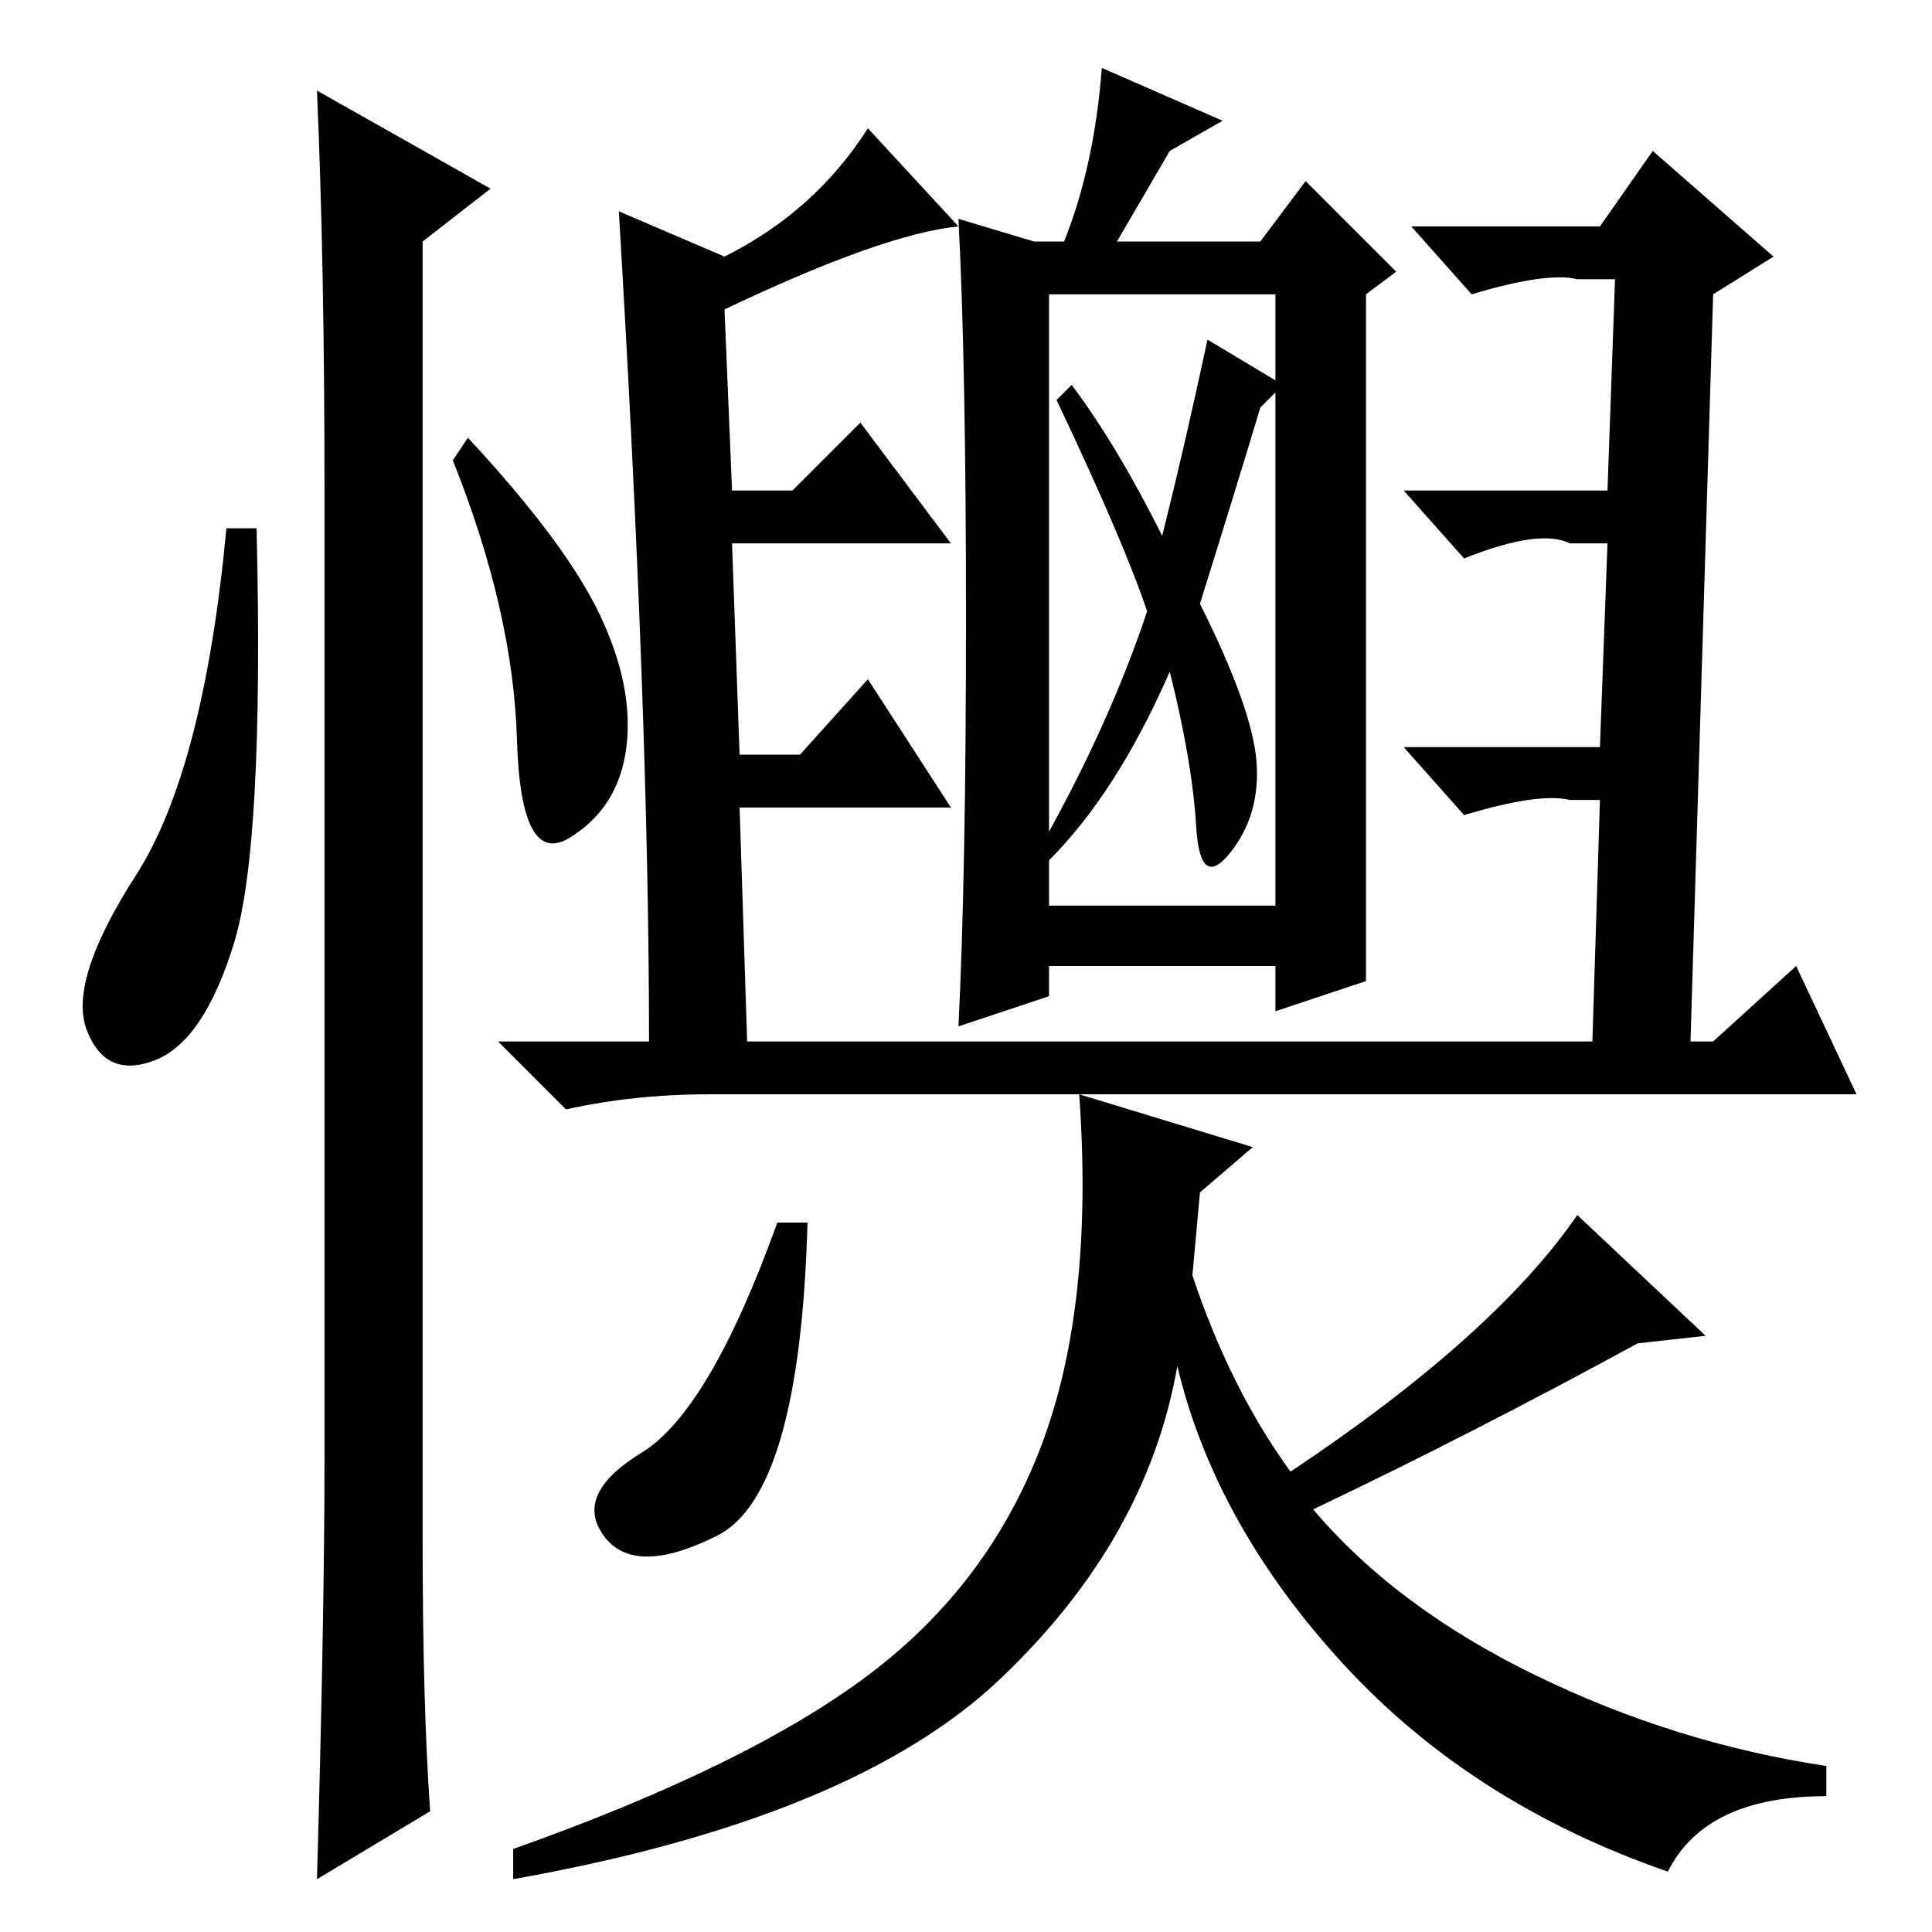 <?xml version="1.0" standalone="no"?>
<!DOCTYPE svg PUBLIC "-//W3C//DTD SVG 1.1//EN" "http://www.w3.org/Graphics/SVG/1.1/DTD/svg11.dtd" >
<svg xmlns="http://www.w3.org/2000/svg" xmlns:xlink="http://www.w3.org/1999/xlink" version="1.1" viewBox="0 -36 256 256">
  <g transform="matrix(1 0 0 -1 0 220)">
   <path fill="currentColor"
d="M31 131q-4 -13 -10.5 -15.5t-9 4t6.5 20.5t12 46h4q1 -42 -3 -55zM42 244l23 -13l-9 -7v-172q0 -22 1 -36l-15 -9q1 35 1 56v128q0 30 -1 53zM79.5 174.5q4.5 -9.5 3.5 -17.5t-7.5 -12t-7 13t-8.5 37l2 3q13 -14 17.5 -23.5zM86 118q0 43 -4 110l14 -6q12 6 19 17l12 -13
q-10 -1 -31 -11l1 -24h8l9 9l12 -16h-29l1 -28h8l9 10l11 -17h-28l1 -31h112l1 32h-4q-4 1 -14 -2l-8 9h26l1 27h-5q-4 2 -14 -2l-8 9h27l1 28h-5q-4 1 -14 -2l-8 9h25l7 10l16 -14l-8 -5l-3 -99h3l11 10l8 -17h-152q-10 0 -19 -2l-9 9h20zM107 94q-1 -36 -12 -41.5t-15 0
t5 11t18 30.5h4zM115 34q16 12 23 30.5t5 46.5l23 -7l-7 -6l-1 -11q5 -15 13 -26q27 18 38 34l17 -16l-9 -1q-22 -12 -43 -22q11 -13 29.5 -22t38.5 -12v-4q-16 0 -21 -10q-26 9 -43 27.5t-22 39.5q-4 -23 -23.5 -41.5t-64.5 -26.5v4q31 11 47 23zM155 236l-7 -12h19l6 8
l12 -12l-4 -3v-91l-12 -4v6h-30v-4l-12 -4q1 20 1 54t-1 53l10 -3h4q4 10 5 23l16 -7zM139 136h30v81h-30v-81zM159 176q7 -14 7.5 -21t-3.5 -12t-4.5 3.5t-3.5 20.5q-7 -16 -16 -25l-1 2q9 16 14 31q-3 9 -12 28l2 2q6 -8 12 -20q3 12 6 26l10 -6l-3 -3q-3 -10 -8 -26z" />
  </g>

</svg>
